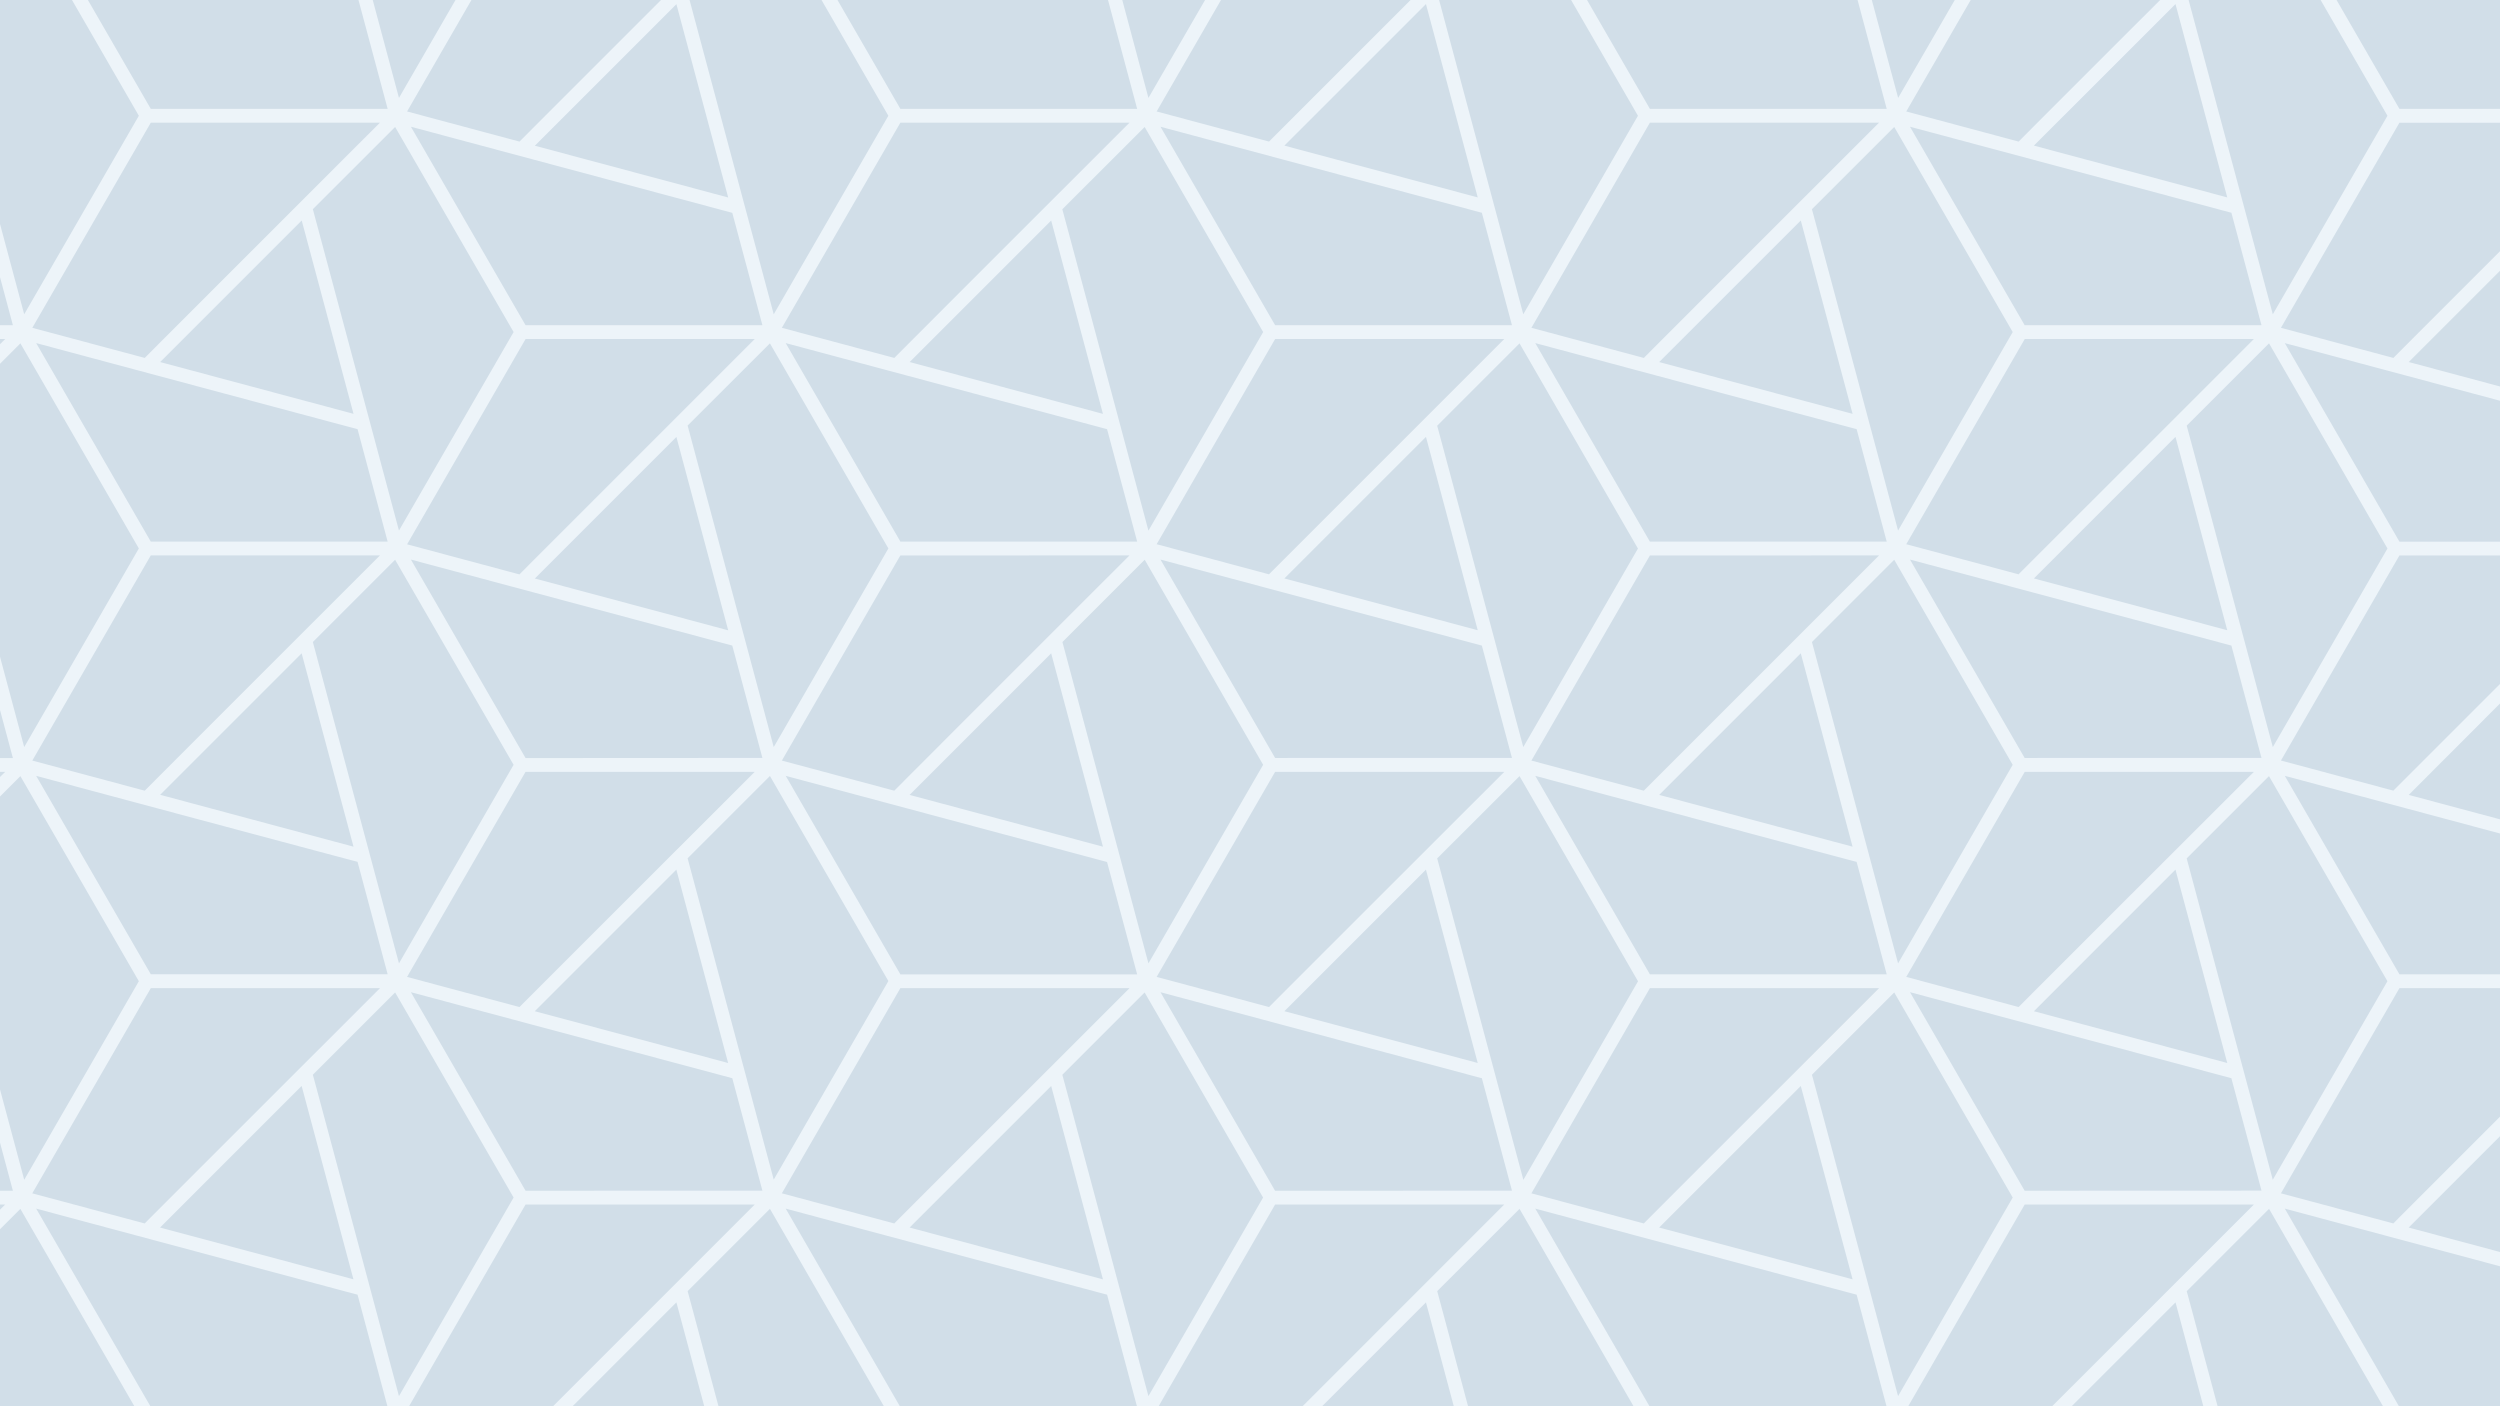 <svg id="Layer_1" data-name="Layer 1" xmlns="http://www.w3.org/2000/svg" viewBox="0 0 1280 720">
  <rect id="background" width="1280" height="720" style="fill: #d1dee8"/>
  <path id="pattern" d="M1280,648.84v-7.31L1233.24,629,1280,582.25v-10c-28.13,28.12-54.61,54.6-54.59,54.65l-57.57-15.42,60.68-105.07H1280v-7.06h-51.49l-58.69-101.62s62.27,16.69,110.18,29.52V420l-46.73-12.51L1280,360.7v-10l-54.5,54.5s0,.08-.07.12l-57.59-15.43,60.67-105H1280v-7.06h-51.49l-58.69-101.65L1280,205.68v-7.3l-46.73-12.52L1280,139.13v-10c-28.12,28.11-54.58,54.57-54.57,54.63l-57.59-15.43,60.67-105H1280V56.24h-51.49L1196.31.5h-8.15l34.22,59.27-58.7,101.65L1120.57.5H1106S1033.51,72.91,1033.55,73L976,57.57l33-57.07h-8.15l-29,50.13L958.37.5h-7.29L966,56.24H844.75L812.55.5H804.4l34.23,59.27L815.69,99.49v0l-35.77,61.92L736.82.5H722.21c0,.05-72.45,72.4-72.45,72.49L592.2,57.57,625.15.5H617L588,50.63,574.6.5h-7.3l14.93,55.74H461L428.79.5h-8.17l34.22,59.27L396.15,161.42,353.05.5h-14.6S266,72.91,266,73L208.42,57.57,241.38.5h-8.16L204.27,50.63,190.84.5h-7.3l14.94,55.74H77.21L45,.5H36.86L71.09,59.77,12.39,161.41,0,115.16v27.22L6.6,167H0v7.06H2.68L0,176.75v10L10.44,176.3l60.65,105L12.39,383,0,336.73V364l6.6,24.62H0v7.06H2.68L0,398.32v10l10.44-10.44,60.65,105L12.4,604.55,0,558.28v27.24l6.6,24.64H0v7.06H2.65L0,619.87v10l10.43-10.42L68.8,720.5H77L18.52,619.31S183,663.43,183.06,663.36l15.3,57.14h11.07l59.65-103.28H386.42L283.15,720.5h10l53.17-53.18,14.25,53.18h7.3c-.06-.13-15.71-58.82-15.81-58.92l.75-.75h0l41.4-41.4L452.56,720.5h8.17L402.28,619.31s164.49,44.12,164.54,44.05l15.29,57.14h11.1l59.65-103.28H770.18L666.91,720.5h10l53.18-53.18,14.25,53.18h7.31c-.06-.14-15.72-58.82-15.81-58.93L778,619.44l37.74,65.32h0l20.64,35.75h8.16L786.06,619.31l29.63,7.94h0s134.83,36.17,134.9,36.11L965.9,720.5H977l59.65-103.28H1154L1050.69,720.5h10l53.18-53.18,14.24,53.18h7.31c-.07-.13-15.72-58.82-15.82-58.92l42.16-42.15L1220.1,720.5h8.15l-58.43-101.19S1232.08,636,1280,648.84Zm-57.62-367.5L1163.68,383c0-.05-44-164.53-44.1-164.56l42.16-42.14ZM1033.55,516.11,976,500.68l60.67-105H1154S1033.51,516,1033.55,516.11Zm80.29-70.35,26.52,99-99-26.51ZM950.59,220.21,966,277.81H844.74L786.06,176.17l29.63,7.93S950.52,220.27,950.59,220.21ZM849.5,185.87,922,113.39l26.53,99Zm112.58,99L841.73,405.22s0,.08-.07.12l-57.58-15.43,60.66-105ZM922,335l26.52,99-99-26.51ZM815.69,405.68h0s134.83,36.17,134.9,36.1L966,499.36H844.75L786.06,397.74Zm112.07-76.31c0-.05,0-.09-.06-.14l42.14-42.14,60.66,105L971.81,493.75Zm105.86-34.95s0,.1-.09.14L976,279.14l60.68-105.07H1154Zm80.23-70.24,26.51,99-99-26.52Zm-77.23,164.4L977.92,287,1142.33,331h.13l15.42,57.56Zm77.23-386,26.51,99-99-26.52Zm28.48,106.82c.05,0,.09,0,.13,0L1157.88,167H1036.62L977.92,65.39ZM969.84,65.51l60.67,105-58.7,101.64c0-.09-44-164.44-44.11-164.53ZM844.75,63.3H962.08S841.61,183.69,841.66,183.76l-57.58-15.42ZM815.69,241.63v0l22.94,39.73-22.94,39.73v0L779.92,383c-.06-.13-44-164.42-44.09-164.52L778,176.31ZM649.77,516.11,592.2,500.68l60.66-105H770.22S649.74,516,649.77,516.11Zm80.31-70.36,26.52,99-99-26.51ZM566.68,220.2h.13l15.42,57.6H461L402.28,176.16ZM465.74,185.86,538.2,113.4l26.51,99Zm112.56,99S457.84,405.26,457.89,405.34l-57.58-15.43,60.66-105ZM538.2,335l26.51,99-99-26.51Zm28.48,106.81a.47.47,0,0,0,.12,0l15.43,57.58H461L402.29,397.74ZM544,329.37c0-.05,0-.09-.06-.14l42.14-42.15,60.65,105L588,493.75Zm105.84-34.95c-.05,0-.06.1-.09.14L592.2,279.14l60.67-105.07H770.2Zm80.25-70.24,26.51,99-99-26.52Zm-77.23,164.4L594.18,287l164.38,44h.14l15.42,57.56Zm77.23-386,26.51,99-99-26.52Zm28.47,106.82c.05,0,.09,0,.14,0L774.12,167H652.86L594.18,65.4ZM586.07,65.51l60.67,105L588,272.2c0-.07-44-164.48-44.1-164.55ZM461,63.3H578.31S457.84,183.7,457.89,183.76l-57.58-15.42Zm-6.15,218L396.15,383,352.79,221.11v0c-.05-.12-.67-2.61-.75-2.71l.75-.74h0L394.2,176.3ZM266,516.11l-57.59-15.43,60.66-105H386.44S266,516,266,516.11Zm80.29-70.35,26.52,99-20-5.37h0l-79-21.15ZM160.22,329.37c0-.05-.05-.09-.06-.14l42.14-42.14,60.66,105L204.27,493.75ZM181,434,82,407.44,154.44,335Zm85-139.39-57.57-15.42L269.1,174.07H386.44C386.42,174.14,266,294.45,266,294.56Zm80.32-70.38,26.52,99-20-5.37h0l-79-21.16Zm-77.23,164.4L210.39,287,374.8,331h.12l15.43,57.56Zm77.23-386,26.52,99-20-5.37h0l-79-21.15ZM374.8,109.44s.08,0,.12,0L390.35,167H269.08L210.39,65.39ZM202.3,65.51l60.67,105-58.7,101.64-44.05-164.4c0-.05-.05-.08-.06-.13ZM181,212.38,82,185.87l72.48-72.48ZM77.21,63.3H194.54S74.07,183.69,74.12,183.76L16.54,168.34ZM18.52,176.16S183,220.28,183.06,220.21l15.42,57.6H77.2ZM77.2,284.87H194.54S74.07,405.26,74.12,405.34L16.54,389.91ZM18.52,397.74s164.49,44.12,164.54,44l15.42,57.58H77.21Zm-2,213.75L77.22,506.42H194.57c0,.06-120.5,120.37-120.47,120.49ZM81.94,629l72.5-72.49,26.52,99Zm122.33,86.31s-44-164.52-44.1-164.53l42.14-42.14,60.66,105Zm64.81-105.16L210.39,508.51l164.41,44s.08,0,.12,0l15.43,57.6Zm83.71-167.48v0c-.05-.12-.66-2.6-.75-2.7l.75-.75v0l41.41-41.42,60.65,105-58.7,101.66Zm47.52,168.81L461,506.42H578.33c0,.06-120.48,120.38-120.46,120.49ZM465.72,629l72.48-72.47,26.51,99ZM588,715.32s-44-164.51-44.09-164.53l42.15-42.14,60.64,105Zm64.83-105.16L594.18,508.52l164.38,44c.05,0,.09,0,.14,0l15.43,57.6Zm83-170.15L778,397.88l37.73,65.31v0l22.94,39.73-22.94,39.74v0l-35.76,61.91C779.87,604.39,735.93,440.11,735.83,440Zm48.25,171.48,60.68-105.07H962.11c0,.06-120.5,120.37-120.47,120.49ZM849.48,629,922,556.52l26.53,99Zm122.33,86.31s-44-164.52-44.1-164.53l42.14-42.14,60.66,105Zm64.81-105.16-58.7-101.65,164.41,44c.05,0,.09,0,.12,0l15.44,57.6Zm83-170-.06-.12,42.16-42.15,60.65,105-58.71,101.66Z" transform="translate(0 -0.5)" style="fill: #edf4f9"/>
</svg>
